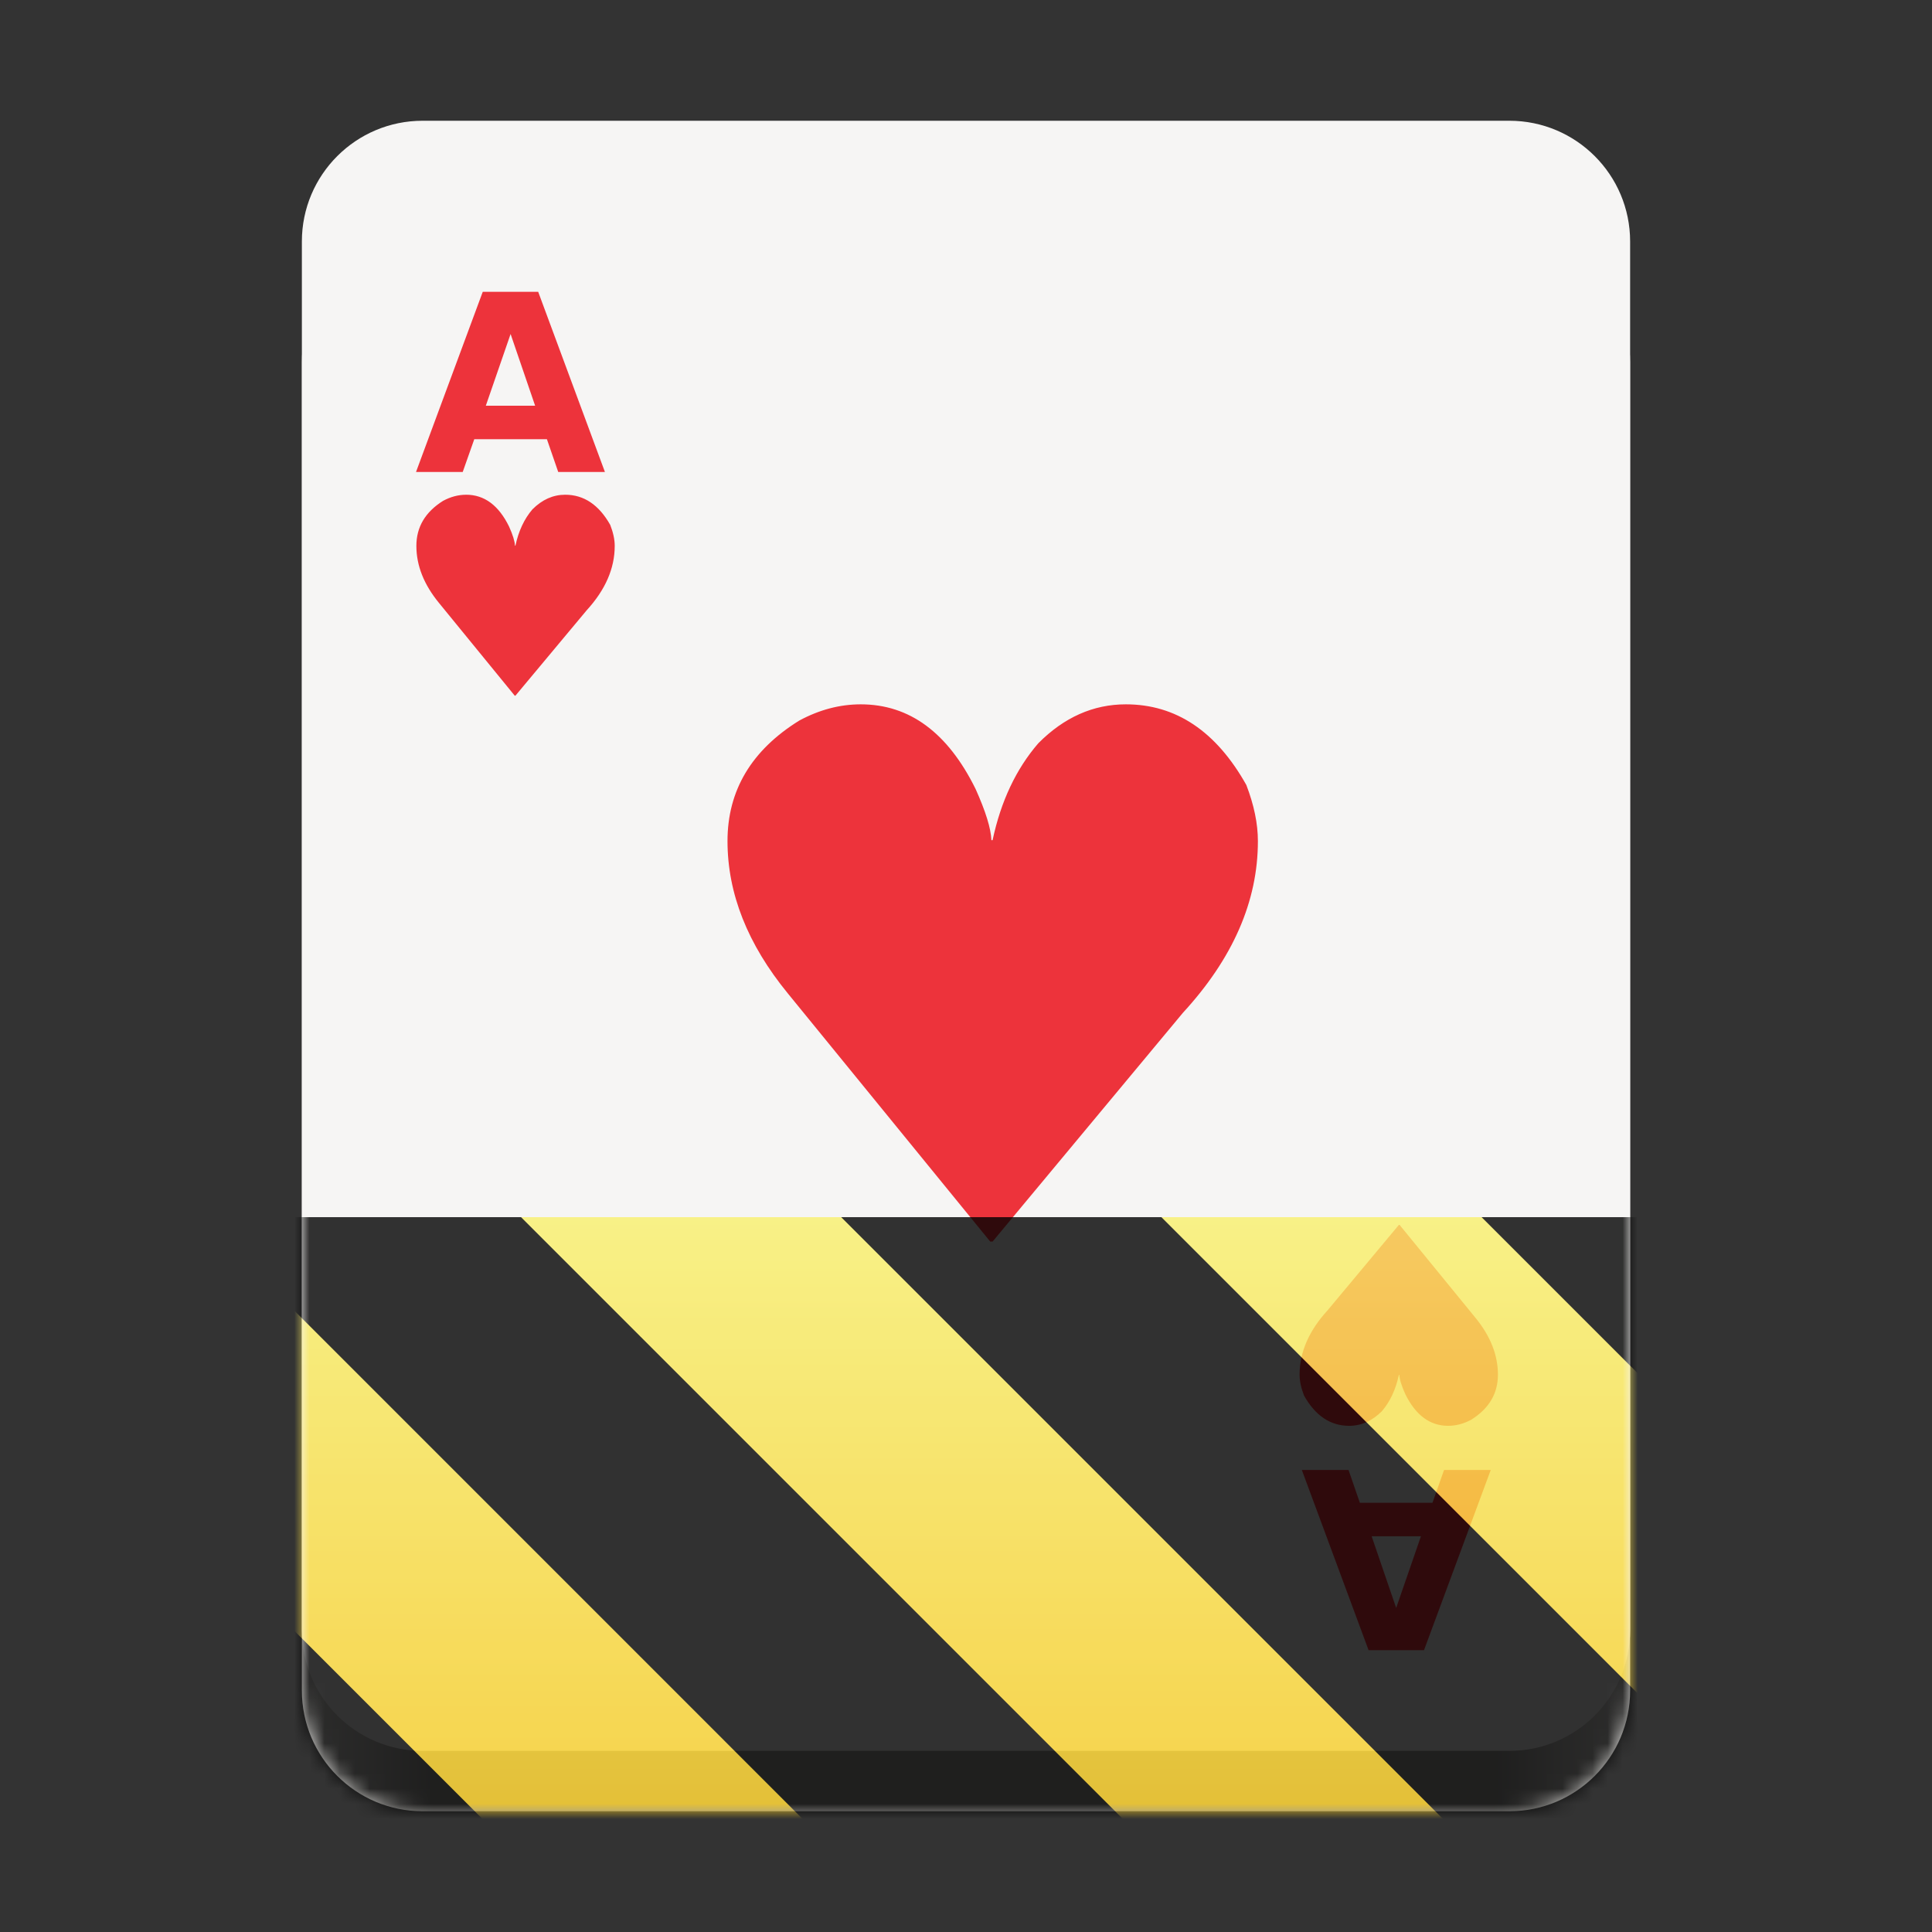 <?xml version="1.0" encoding="UTF-8"?>
<svg height="128px" viewBox="0 0 128 128" width="128px" xmlns="http://www.w3.org/2000/svg" xmlns:xlink="http://www.w3.org/1999/xlink">
    <rect x="0" y="0" width="128" height="128" fill="#333333" stroke="none"/>
    <linearGradient id="a" gradientTransform="matrix(0.196 0 0 0.342 2.597 273.74)" gradientUnits="userSpaceOnUse" x1="88.596" x2="536.596" y1="-449.394" y2="-449.394">
        <stop offset="0" stop-color="#deddda"/>
        <stop offset="0.05" stop-color="#c0bfbc"/>
        <stop offset="0.1" stop-color="#9a9996"/>
        <stop offset="0.9" stop-color="#9a9996"/>
        <stop offset="0.95" stop-color="#c0bfbc"/>
        <stop offset="1" stop-color="#deddda"/>
    </linearGradient>
    <clipPath id="b">
        <rect height="128" width="128"/>
    </clipPath>
    <clipPath id="c">
        <rect height="128" width="128"/>
    </clipPath>
    <filter id="d" height="100%" width="100%" x="0%" y="0%">
        <feColorMatrix in="SourceGraphic" type="matrix" values="0 0 0 0 1 0 0 0 0 1 0 0 0 0 1 0 0 0 1 0"/>
    </filter>
    <mask id="e">
        <g clip-path="url(#c)" filter="url(#d)">
            <g clip-path="url(#b)">
                <path d="m 28 16 h 72 c 4.418 0 8 3.582 8 8 v 88 c 0 4.418 -3.582 8 -8 8 h -72 c -4.418 0 -8 -3.582 -8 -8 v -88 c 0 -4.418 3.582 -8 8 -8 z m 0 0" fill="url(#a)"/>
                <path d="m 28 8 h 72 c 4.418 0 8 3.582 8 8 v 92 c 0 4.418 -3.582 8 -8 8 h -72 c -4.418 0 -8 -3.582 -8 -8 v -92 c 0 -4.418 3.582 -8 8 -8 z m 0 0" fill="#f6f5f4"/>
                <path d="m 36.234 29.098 h -4.812 l -0.766 2.172 h -3.094 l 4.422 -11.938 h 3.672 l 4.422 11.938 h -3.094 z m -4.047 -2.219 h 3.266 l -1.625 -4.75 z m -4.703 -10.812" fill="#ed333b"/>
                <path d="m 30.883 32.777 c 1.207 0 2.156 0.703 2.844 2.109 c 0.25 0.555 0.379 0.977 0.391 1.266 h 0.031 c 0.207 -0.969 0.582 -1.77 1.125 -2.406 c 0.645 -0.645 1.367 -0.969 2.172 -0.969 c 1.238 0 2.234 0.668 2.984 2 c 0.195 0.5 0.297 0.965 0.297 1.391 c 0 1.492 -0.621 2.914 -1.859 4.266 l -4.719 5.656 h -0.047 l -5.016 -6.141 c -1 -1.219 -1.5 -2.477 -1.5 -3.781 c 0 -1.25 0.586 -2.242 1.766 -2.984 c 0.5 -0.27 1.008 -0.406 1.531 -0.406 z m -4.922 -3.641" fill="#ed333b"/>
                <path d="m 90.094 99.562 h 4.812 l 0.766 -2.172 h 3.094 l -4.422 11.938 h -3.672 l -4.422 -11.938 h 3.094 z m 4.047 2.219 h -3.266 l 1.625 4.75 z m 4.703 10.812" fill="#ed333b"/>
                <path d="m 95.945 94.465 c -1.207 0 -2.156 -0.703 -2.844 -2.109 c -0.25 -0.555 -0.379 -0.977 -0.391 -1.266 h -0.031 c -0.207 0.969 -0.582 1.77 -1.125 2.406 c -0.645 0.645 -1.367 0.969 -2.172 0.969 c -1.238 0 -2.234 -0.668 -2.984 -2 c -0.195 -0.5 -0.297 -0.965 -0.297 -1.391 c 0 -1.492 0.621 -2.914 1.859 -4.266 l 4.719 -5.656 h 0.047 l 5.016 6.141 c 1 1.219 1.5 2.477 1.5 3.781 c 0 1.25 -0.586 2.242 -1.766 2.984 c -0.5 0.27 -1.008 0.406 -1.531 0.406 z m 4.922 3.641" fill="#ed333b"/>
                <path d="m 57.027 46.664 c 3.227 0 5.766 1.871 7.609 5.609 c 0.664 1.48 1.016 2.609 1.047 3.391 h 0.078 c 0.551 -2.582 1.562 -4.723 3.031 -6.422 c 1.707 -1.719 3.641 -2.578 5.797 -2.578 c 3.32 0 5.984 1.781 7.984 5.344 c 0.508 1.324 0.766 2.562 0.766 3.719 c 0 3.98 -1.656 7.773 -4.969 11.375 l -12.609 15.156 h -0.156 l -13.406 -16.438 c -2.668 -3.258 -4 -6.625 -4 -10.094 c 0 -3.352 1.582 -6.016 4.75 -7.984 c 1.332 -0.719 2.691 -1.078 4.078 -1.078 z m -13.172 -9.762" fill="#ed333b"/>
            </g>
        </g>
    </mask>
    <mask id="f">
        <g filter="url(#d)">
            <rect fill-opacity="0.8" height="128" width="128"/>
        </g>
    </mask>
    <linearGradient id="g" gradientTransform="matrix(0 0.37 -0.985 0 295.385 -30.36)" gradientUnits="userSpaceOnUse" x1="300" x2="428" y1="235" y2="235">
        <stop offset="0" stop-color="#f9f06b"/>
        <stop offset="1" stop-color="#f5c211"/>
    </linearGradient>
    <clipPath id="h">
        <rect height="128" width="128"/>
    </clipPath>
    <clipPath id="i">
        <rect height="128" width="128"/>
    </clipPath>
    <path d="m 28 16 h 72 c 4.418 0 8 3.582 8 8 v 88 c 0 4.418 -3.582 8 -8 8 h -72 c -4.418 0 -8 -3.582 -8 -8 v -88 c 0 -4.418 3.582 -8 8 -8 z m 0 0" fill="url(#a)"/>
    <path d="m 28 8 h 72 c 4.418 0 8 3.582 8 8 v 92 c 0 4.418 -3.582 8 -8 8 h -72 c -4.418 0 -8 -3.582 -8 -8 v -92 c 0 -4.418 3.582 -8 8 -8 z m 0 0" fill="#f6f5f4"/>
    <g fill="#ed333b">
        <path d="m 36.234 29.098 h -4.812 l -0.766 2.172 h -3.094 l 4.422 -11.938 h 3.672 l 4.422 11.938 h -3.094 z m -4.047 -2.219 h 3.266 l -1.625 -4.75 z m -4.703 -10.812"/>
        <path d="m 30.883 32.777 c 1.207 0 2.156 0.703 2.844 2.109 c 0.25 0.555 0.379 0.977 0.391 1.266 h 0.031 c 0.207 -0.969 0.582 -1.77 1.125 -2.406 c 0.645 -0.645 1.367 -0.969 2.172 -0.969 c 1.238 0 2.234 0.668 2.984 2 c 0.195 0.5 0.297 0.965 0.297 1.391 c 0 1.492 -0.621 2.914 -1.859 4.266 l -4.719 5.656 h -0.047 l -5.016 -6.141 c -1 -1.219 -1.5 -2.477 -1.5 -3.781 c 0 -1.25 0.586 -2.242 1.766 -2.984 c 0.5 -0.27 1.008 -0.406 1.531 -0.406 z m -4.922 -3.641"/>
        <path d="m 90.094 99.562 h 4.812 l 0.766 -2.172 h 3.094 l -4.422 11.938 h -3.672 l -4.422 -11.938 h 3.094 z m 4.047 2.219 h -3.266 l 1.625 4.75 z m 4.703 10.812"/>
        <path d="m 95.945 94.465 c -1.207 0 -2.156 -0.703 -2.844 -2.109 c -0.25 -0.555 -0.379 -0.977 -0.391 -1.266 h -0.031 c -0.207 0.969 -0.582 1.77 -1.125 2.406 c -0.645 0.645 -1.367 0.969 -2.172 0.969 c -1.238 0 -2.234 -0.668 -2.984 -2 c -0.195 -0.5 -0.297 -0.965 -0.297 -1.391 c 0 -1.492 0.621 -2.914 1.859 -4.266 l 4.719 -5.656 h 0.047 l 5.016 6.141 c 1 1.219 1.5 2.477 1.5 3.781 c 0 1.25 -0.586 2.242 -1.766 2.984 c -0.5 0.27 -1.008 0.406 -1.531 0.406 z m 4.922 3.641"/>
        <path d="m 57.027 46.664 c 3.227 0 5.766 1.871 7.609 5.609 c 0.664 1.48 1.016 2.609 1.047 3.391 h 0.078 c 0.551 -2.582 1.562 -4.723 3.031 -6.422 c 1.707 -1.719 3.641 -2.578 5.797 -2.578 c 3.32 0 5.984 1.781 7.984 5.344 c 0.508 1.324 0.766 2.562 0.766 3.719 c 0 3.98 -1.656 7.773 -4.969 11.375 l -12.609 15.156 h -0.156 l -13.406 -16.438 c -2.668 -3.258 -4 -6.625 -4 -10.094 c 0 -3.352 1.582 -6.016 4.75 -7.984 c 1.332 -0.719 2.691 -1.078 4.078 -1.078 z m -13.172 -9.762"/>
    </g>
    <g clip-path="url(#i)" mask="url(#e)">
        <g clip-path="url(#h)" mask="url(#f)">
            <path d="m 128 80.641 v 47.359 h -128 v -47.359 z m 0 0" fill="url(#g)"/>
            <path d="m 13.309 80.641 l 47.355 47.359 h 21.215 l -47.359 -47.359 z m 42.422 0 l 47.363 47.359 h 21.215 l -47.363 -47.359 z m 42.43 0 l 29.84 29.84 v -21.211 l -8.629 -8.629 z m -98.16 7.906 v 21.215 l 18.238 18.238 h 21.215 z m 0 0"/>
        </g>
    </g>
</svg>

